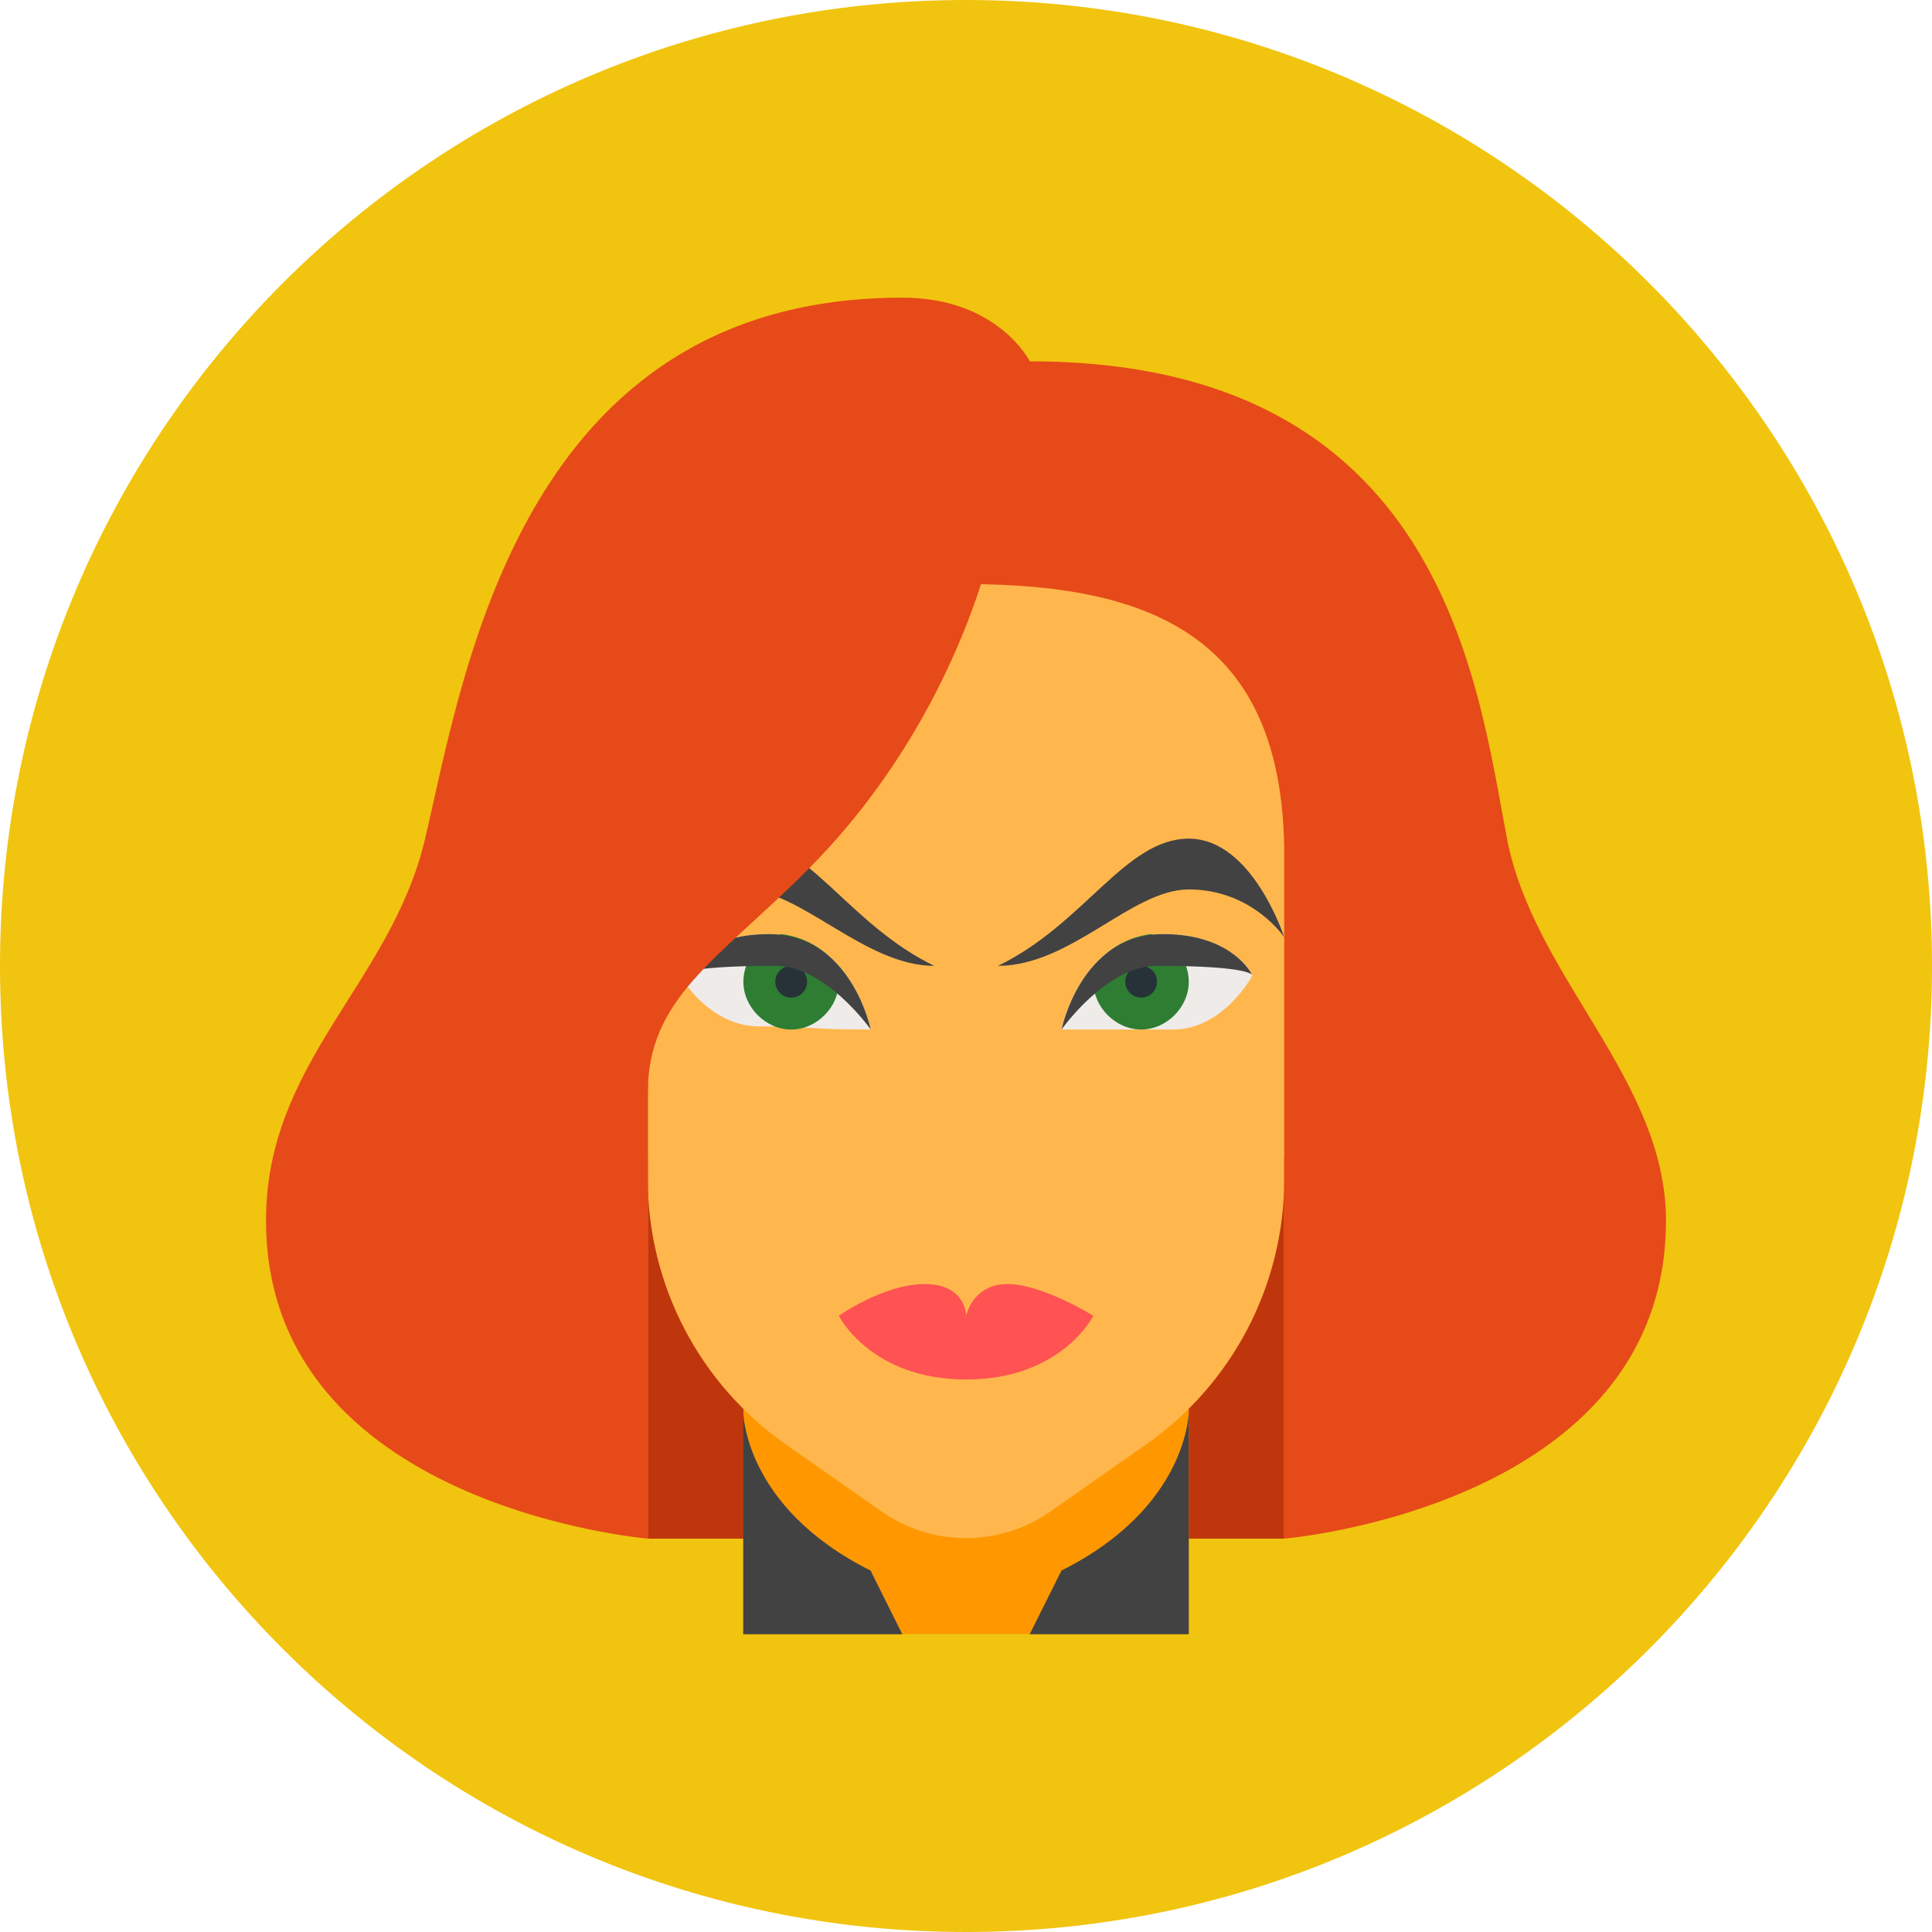 <?xml version="1.0" encoding="UTF-8"?>
<svg xmlns="http://www.w3.org/2000/svg" xmlns:xlink="http://www.w3.org/1999/xlink" width="48pt" height="48pt" viewBox="0 0 48 48" version="1.1">
<g id="surface7156731">
<path style=" stroke:none;fill-rule:nonzero;fill:rgb(94.51%,76.863%,5.882%);fill-opacity:1;" d="M 24 48 C 10.746 48 0 37.254 0 24 C 0 10.746 10.746 0 24 0 C 37.254 0 48 10.746 48 24 C 48 37.254 37.254 48 24 48 Z M 24 48 "/>
<path style=" stroke:none;fill-rule:nonzero;fill:rgb(74.902%,21.176%,4.706%);fill-opacity:1;" d="M 16.094 28.742 L 31.906 28.742 L 31.906 38.227 L 16.094 38.227 Z M 16.094 28.742 "/>
<path style=" stroke:none;fill-rule:nonzero;fill:rgb(100%,59.608%,0%);fill-opacity:1;" d="M 24.004 34.273 L 18.469 34.273 L 18.469 40.598 L 29.535 40.598 L 29.535 34.273 Z M 24.004 34.273 "/>
<path style=" stroke:none;fill-rule:nonzero;fill:rgb(100%,71.765%,30.196%);fill-opacity:1;" d="M 23.652 13.07 L 16.68 15.859 C 16.328 16.004 16.094 16.344 16.094 16.727 L 16.094 29.297 C 16.094 31.922 17.375 34.383 19.527 35.887 L 21.902 37.551 C 23.16 38.434 24.84 38.434 26.098 37.551 L 28.473 35.887 C 30.625 34.383 31.906 31.922 31.906 29.297 L 31.906 16.727 C 31.906 16.344 31.672 16.004 31.32 15.859 L 24.344 13.07 C 24.125 12.984 23.875 12.984 23.652 13.07 Z M 23.652 13.07 "/>
<path style=" stroke:none;fill-rule:nonzero;fill:rgb(90.196%,29.02%,9.804%);fill-opacity:1;" d="M 25.586 8.977 C 35.859 8.977 36.703 16.984 37.441 20.836 C 38.102 24.277 41.391 26.82 41.391 30.324 C 41.391 37.438 31.906 38.227 31.906 38.227 C 31.906 38.227 31.906 21.387 31.906 21.07 C 31.828 15.934 28.746 14.512 24.004 14.512 C 19.262 14.512 16.176 16.012 16.098 21.07 C 16.098 21.387 16.098 38.227 16.098 38.227 C 16.098 38.227 6.609 37.438 6.609 30.324 C 6.609 26.371 9.715 24.434 10.562 20.836 C 11.52 16.758 12.934 7.395 22.422 7.395 C 24.793 7.395 25.586 8.977 25.586 8.977 Z M 25.586 8.977 "/>
<path style=" stroke:none;fill-rule:nonzero;fill:rgb(93.725%,92.157%,91.373%);fill-opacity:1;" d="M 26.375 25.578 C 26.375 25.578 26.848 23.207 28.902 23.207 C 30.645 23.207 31.117 24.234 31.117 24.234 C 31.117 24.234 30.406 25.578 29.141 25.578 C 27.875 25.578 27.957 25.578 26.375 25.578 Z M 21.633 25.578 C 21.633 25.578 21.156 23.207 19.102 23.207 C 17.363 23.207 16.891 24.234 16.891 24.234 C 16.891 24.234 17.602 25.5 18.863 25.5 C 20.129 25.5 20.051 25.578 21.633 25.578 Z M 21.633 25.578 "/>
<path style=" stroke:none;fill-rule:nonzero;fill:rgb(18.039%,49.02%,19.608%);fill-opacity:1;" d="M 29.535 24.391 C 29.535 25.023 28.984 25.578 28.352 25.578 C 27.719 25.578 27.164 25.023 27.164 24.391 C 27.164 24.234 27.164 23.996 27.324 23.84 C 27.641 23.523 28.035 23.285 28.59 23.207 C 29.141 23.363 29.535 23.84 29.535 24.391 Z M 18.469 24.391 C 18.469 25.023 19.023 25.578 19.656 25.578 C 20.289 25.578 20.84 25.023 20.84 24.391 C 20.84 24.234 20.84 23.996 20.684 23.84 C 20.367 23.523 19.973 23.285 19.418 23.207 C 18.863 23.363 18.469 23.84 18.469 24.391 Z M 18.469 24.391 "/>
<path style=" stroke:none;fill-rule:nonzero;fill:rgb(14.902%,19.608%,21.961%);fill-opacity:1;" d="M 28.352 23.996 C 28.133 23.996 27.957 24.172 27.957 24.391 C 27.957 24.609 28.133 24.785 28.352 24.785 C 28.57 24.785 28.746 24.609 28.746 24.391 C 28.746 24.172 28.57 23.996 28.352 23.996 Z M 19.656 23.996 C 19.438 23.996 19.262 24.172 19.262 24.391 C 19.262 24.609 19.438 24.785 19.656 24.785 C 19.875 24.785 20.051 24.609 20.051 24.391 C 20.051 24.172 19.875 23.996 19.656 23.996 Z M 19.656 23.996 "/>
<path style=" stroke:none;fill-rule:nonzero;fill:rgb(25.882%,25.882%,25.882%);fill-opacity:1;" d="M 26.375 25.578 C 26.375 25.578 26.848 23.207 28.902 23.207 C 30.645 23.207 31.117 24.234 31.117 24.234 C 31.117 24.234 31.117 23.996 28.746 23.996 C 27.48 23.996 26.375 25.578 26.375 25.578 Z M 26.375 25.578 "/>
<path style=" stroke:none;fill-rule:nonzero;fill:rgb(25.882%,25.882%,25.882%);fill-opacity:1;" d="M 24.793 23.996 C 26.93 22.969 27.957 20.836 29.535 20.836 C 31.117 20.836 31.906 23.285 31.906 23.285 C 31.906 23.285 31.117 22.098 29.535 22.098 C 28.113 22.098 26.613 23.996 24.793 23.996 Z M 21.633 25.578 C 21.633 25.578 21.156 23.207 19.102 23.207 C 17.363 23.207 16.891 24.234 16.891 24.234 C 16.891 24.234 16.891 23.996 19.262 23.996 C 20.523 23.996 21.633 25.578 21.633 25.578 Z M 21.633 25.578 "/>
<path style=" stroke:none;fill-rule:nonzero;fill:rgb(25.882%,25.882%,25.882%);fill-opacity:1;" d="M 23.211 23.996 C 21.078 22.969 20.051 20.836 18.469 20.836 C 16.891 20.836 16.098 23.285 16.098 23.285 C 16.098 23.285 16.891 22.098 18.469 22.098 C 19.895 22.098 21.473 23.996 23.211 23.996 Z M 23.211 23.996 "/>
<path style=" stroke:none;fill-rule:nonzero;fill:rgb(100%,32.157%,32.157%);fill-opacity:1;" d="M 25.031 31.902 C 24.16 31.902 24.004 32.691 24.004 32.691 C 24.004 32.691 24.004 31.902 22.977 31.902 C 21.949 31.902 20.84 32.691 20.84 32.691 C 20.84 32.691 21.633 34.273 24.004 34.273 C 26.375 34.273 27.164 32.691 27.164 32.691 C 27.164 32.691 25.898 31.902 25.031 31.902 Z M 25.031 31.902 "/>
<path style=" stroke:none;fill-rule:nonzero;fill:rgb(90.196%,29.02%,9.804%);fill-opacity:1;" d="M 24.789 12.934 C 24.789 12.934 24 17.676 20.047 21.629 C 17.812 23.863 16.094 24.789 16.094 27.16 L 15.305 21.629 L 15.305 12.934 Z M 24.789 12.934 "/>
<path style=" stroke:none;fill-rule:nonzero;fill:rgb(25.882%,25.882%,25.882%);fill-opacity:1;" d="M 22.418 40.602 L 21.629 39.02 C 18.465 37.438 18.465 35.066 18.465 35.066 L 18.465 40.602 Z M 22.418 40.602 "/>
<path style=" stroke:none;fill-rule:nonzero;fill:rgb(25.882%,25.882%,25.882%);fill-opacity:1;" d="M 25.582 40.602 L 26.371 39.02 C 29.535 37.438 29.535 35.066 29.535 35.066 L 29.535 40.602 Z M 25.582 40.602 "/>
</g>
</svg>

